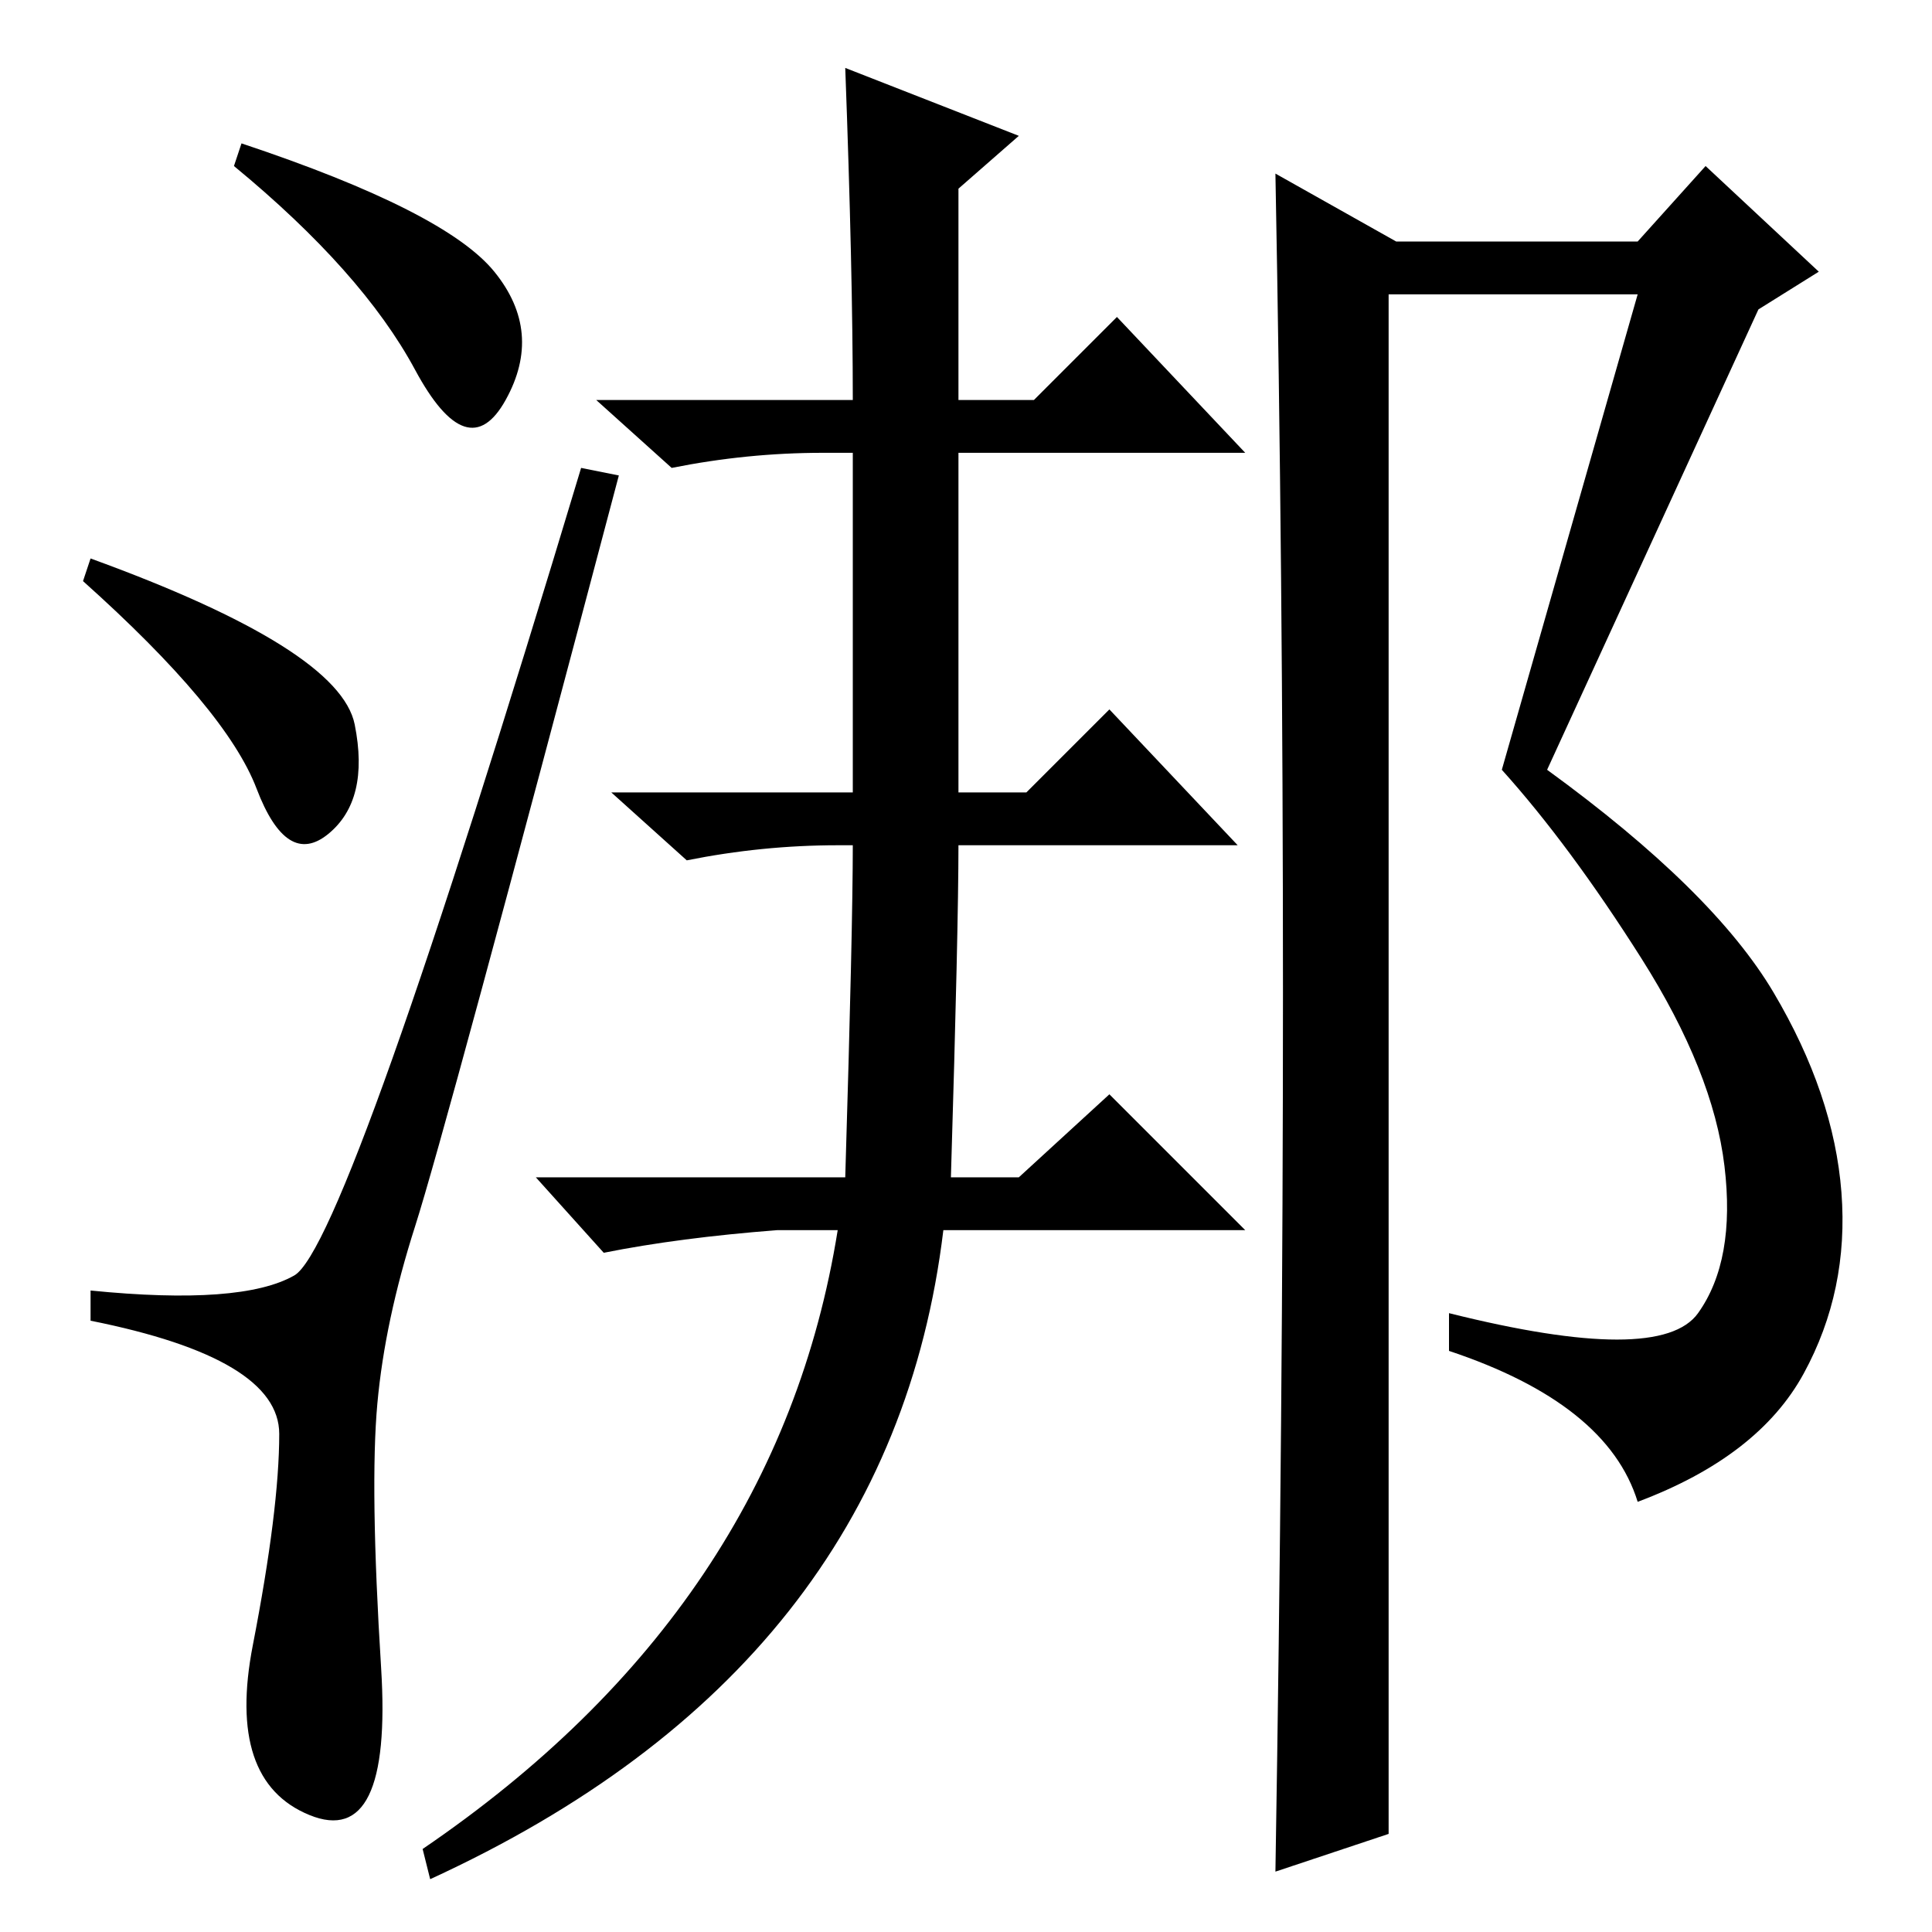 <?xml version="1.0" standalone="no"?>
<!DOCTYPE svg PUBLIC "-//W3C//DTD SVG 1.1//EN" "http://www.w3.org/Graphics/SVG/1.1/DTD/svg11.dtd" >
<svg xmlns="http://www.w3.org/2000/svg" xmlns:xlink="http://www.w3.org/1999/xlink" version="1.1" viewBox="0 -36 256 256">
  <g transform="matrix(1 0 0 -1 0 220)">
   <path fill="currentColor"
d="M65.5 220q6.5 -8 1.5 -17t-12 4t-24 27l1 3q27 -9 33.5 -17zM12 182q33 -12 35 -22t-3.5 -14.5t-9.5 6t-23 27.5zM39 87q7 4 38 107l5 -1q-23 -87 -27 -99.5t-5 -23.5t0.5 -35t-9.5 -19.5t-7.5 22.5t3.5 28t-25 15v4q20 -2 27 2zM184 79v-66l-15 -5q1 61 1 116.5
t-1 108.5l16 -9h32l9 10l15 -14l-8 -5l-28 -61q22 -16 30 -29.5t9 -26.5t-5 -24t-22 -17q-4 13 -25 20v5q28 -7 33 0t3.5 19.5t-11 27.5t-18.5 25l18 63h-33v-138zM126 100h9l12 11l18 -18h-40q-7 -58 -68 -86l-1 4q47 32 55 82h-8q-13 -1 -23 -3l-9 10h41q1 33 1 44h-2
q-10 0 -20 -2l-10 9h32v45h-4q-10 0 -20 -2l-10 9h34q0 17 -1 44l23 -9l-8 -7v-28h10l11 11l17 -18h-38v-45h9l11 11l17 -18h-37q0 -11 -1 -44z" />
  </g>

</svg>
